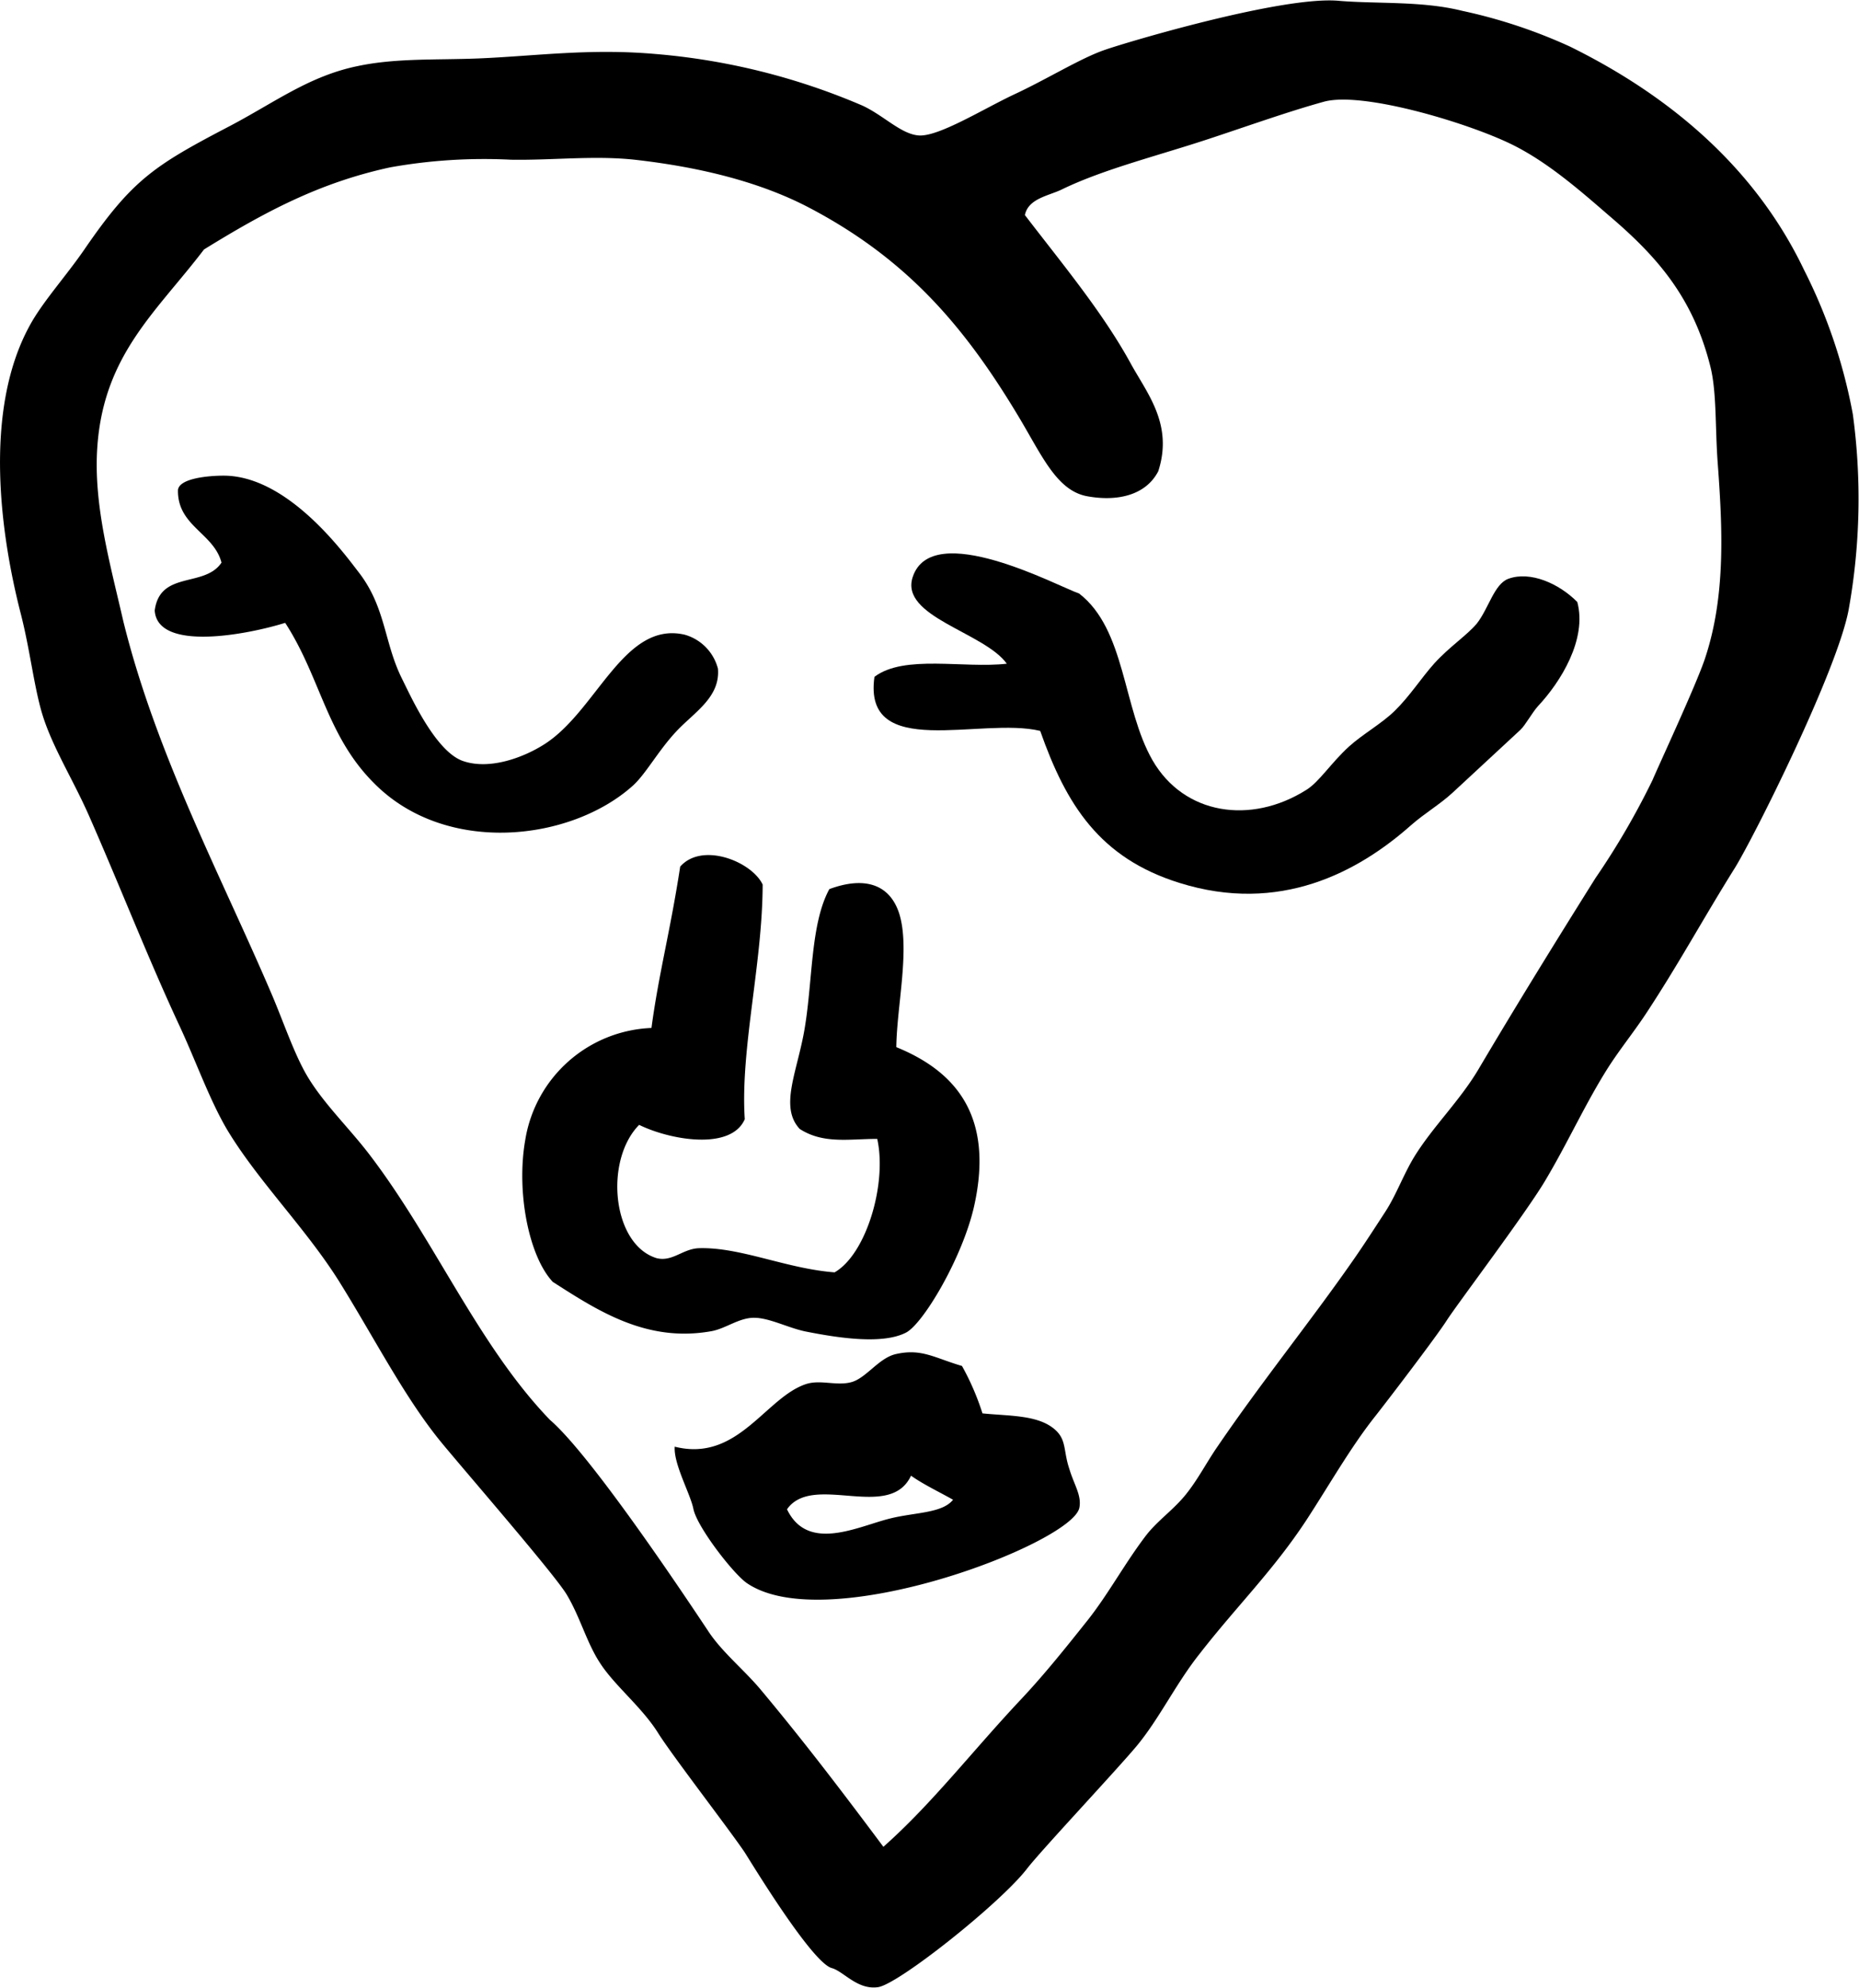 <svg xmlns="http://www.w3.org/2000/svg" viewBox="0 0 187.08 200"><title>Asset 22</title><g id="Layer_2" data-name="Layer 2"><g id="HKI_hearts"><path d="M68.09,73.56c1.81-1.92,4.4-3.41,4.16-6.28a4.81,4.81,0,0,0-3.35-3.42c-6.16-1.42-8.85,7.74-14.19,11.07-1.93,1.22-5.37,2.59-8.12,1.64s-5.24-6.48-6.14-8.29c-1.81-3.63-1.62-7.19-4.37-10.72-1.54-2-7.18-9.73-13.61-9.7-1.48,0-4.41.26-4.56,1.43-.08,3.64,3.61,4.34,4.38,7.32-1.7,2.55-6.19.77-6.72,4.82.28,4.16,9.31,2.43,13.13,1.24,3.58,5.52,4.16,11.4,9,16.19,7.24,7.25,19.78,5.78,26,.18C65,77.86,66.27,75.49,68.09,73.56Z"/><path d="M71.59,133.94c1.45-.26,2.78-1.36,4.31-1.35s3.38,1,5.12,1.37c3.36.67,7.8,1.34,10.16.12,1.74-.9,5.7-7.59,6.85-12.72,2.07-9.26-2.06-13.65-7.83-16,.05-4.18,1.43-10,.26-13.54-1-2.94-3.58-3.63-7-2.36-1.9,3.5-1.66,9.11-2.48,14-.71,4.3-2.59,7.9-.5,10.13,2.38,1.54,5,1,7.8,1,1,4.5-1.09,11.59-4.29,13.43-4.86-.37-9.48-2.56-13.66-2.43-1.63.06-2.66,1.4-4.26,1-4.49-1.39-5.26-9.86-1.75-13.41,3.14,1.54,9.25,2.6,10.63-.57C74.49,105.57,76.73,97,76.75,89c-1.11-2.33-6.11-4.31-8.3-1.8-1,6.53-2.15,10.71-2.89,16.23a13.41,13.41,0,0,0-12.7,11.26c-.92,5.23.35,11.71,2.77,14.29C60.23,131.93,65.11,135.1,71.59,133.94Z"/><path d="M106.2,143.87c-1.69-1.52-4.56-1.38-7.33-1.66a25.87,25.87,0,0,0-2.06-4.77c-2.79-.82-4.06-1.78-6.64-1.2-1.73.38-3,2.43-4.5,2.83s-3.1-.28-4.55.19c-4.09,1.34-6.86,7.9-13.22,6.3-.12,1.76,1.57,4.73,1.88,6.26.36,1.81,4,6.51,5.37,7.46,8,5.5,32.76-4,33.47-7.57.25-1.24-.54-2.34-1-3.89C107,146,107.35,144.91,106.2,143.87Zm-16.56,8.9c-3.22.77-8.33,3.5-10.44-.91,2.6-3.71,10.31,1.25,12.48-3.38,1.28.9,2.8,1.61,4.23,2.42C94.82,152.26,92.13,152.16,89.64,152.77Z"/><path d="M151.81,58.23c-1.44.51-2,3-3.19,4.51-1,1.19-2.74,2.32-4.27,4-1.32,1.47-2.47,3.3-4,4.79-1.33,1.3-3.21,2.33-4.6,3.59-1.82,1.66-3,3.57-4.31,4.37-5.57,3.5-12.29,2.5-15.46-3-3-5.23-2.69-13.15-7.38-16.77-2.15-.74-14.81-7.55-16.75-1.66-1.32,4,7.2,5.55,9.47,8.72C97,67.28,91,65.83,88,68.1c-1.2,8.5,10.71,4,16.68,5.44,2.63,7.47,6,12.79,14,15.29,10.1,3.17,18-1.08,23.33-5.81,1.33-1.17,2.89-2.08,4.17-3.26l6.82-6.32c.53-.5,1.17-1.73,1.8-2.42,2.23-2.38,4.94-6.69,3.93-10.45C156.88,58.7,154,57.44,151.81,58.23Z"/><path d="M186.46,41.69a53.52,53.52,0,0,0-4.9-14.51C176.86,17.33,168.63,9.93,158,4.69a52.36,52.36,0,0,0-10.85-3.6c-4-1-8.49-.69-12.32-1C129.18-.49,113.07,4.35,111.24,5c-2.46.83-5.8,2.93-9.22,4.52-3.06,1.44-7.57,4.25-9.55,4.11-1.78-.12-3.52-2-5.67-3A66.68,66.68,0,0,0,65.93,5.43c-6.63-.58-12.16.22-17.78.45-4.24.17-8.3-.05-12.16.77-4.86,1-8.29,3.62-12.8,6-7.66,4-9.87,5.4-14.74,12.51C6.62,27.81,4.27,30.4,3,32.74-1.78,41.44.13,54.1,2.07,61.67,3,65.26,3.41,69,4.22,71.74c1,3.36,3.13,6.68,4.76,10.39,3.16,7.19,5.9,14.25,9.09,21.1,1.61,3.45,3,7.39,4.76,10.39,3.1,5.18,7.93,9.94,11.31,15.33,3.6,5.78,6.67,11.85,10.43,16.37,2.68,3.23,11.27,13.13,12.46,15.12,1.35,2.26,2,4.8,3.31,6.82,1.46,2.31,4.24,4.47,5.9,7.13,1.41,2.25,7.23,9.79,8.71,12,.64,1,6.74,11.07,8.75,11.63,1.2.33,2.59,2.23,4.67,1.92s12.36-8.49,15-11.94c1.42-1.83,8.78-9.67,10.94-12.23,2.33-2.77,4-6.34,6.43-9.39,3.7-4.76,7.37-8.33,10.7-13.39,2.32-3.55,4.46-7.34,6.93-10.46,1.27-1.61,6.15-8,7.22-9.67s8.17-11.06,10-14.22c2.27-3.83,4-7.7,6.3-11.31,1.17-1.81,2.45-3.39,3.66-5.2,3.31-5,5.81-9.64,9-14.74,1.88-3,10.4-20,11.5-26.11A63.05,63.05,0,0,0,186.46,41.69Zm-14.9,24.63c-.91,2.69-4.6,10.61-5.26,12.17a76.77,76.77,0,0,1-5.74,9.86c-3.88,6.19-7.83,12.57-11.8,19.28-1.86,3.12-4.5,5.67-6.36,8.64-1.15,1.85-1.86,3.92-3,5.67s-2.15,3.32-3.24,4.88c-4.24,6.09-9.12,12.11-13.61,18.69-1.13,1.63-2,3.36-3.23,4.88s-2.71,2.51-3.91,4c-2.18,2.83-3.86,6-6,8.69s-4.3,5.39-6.63,7.87c-4.87,5.17-9,10.55-13.88,14.87-4-5.35-7.91-10.51-12.38-15.85-1.68-2-3.93-3.8-5.3-5.93-2-3-11.66-17.55-15.87-21.17-7.21-7.47-11.62-18.15-18.2-26.74-2.14-2.8-4.9-5.39-6.51-8.35-1.17-2.16-2.14-5-3.22-7.56-5-11.74-11.66-24.17-15-37.67C11.09,56.74,9.37,50.73,9.8,44.89c.67-9.26,6-13.57,10.73-19.79,6-3.7,11.52-6.7,18.73-8.26a53.6,53.6,0,0,1,12.16-.77c4.12.07,8.36-.44,12.44,0,6.92.78,12.8,2.34,17.5,4.79,9.92,5.19,15.72,12,21.16,21.08,2.35,3.92,3.84,7.47,6.94,8,2.95.53,5.83-.08,7.1-2.52,1.54-4.75-1.16-7.88-2.8-10.9-2.81-5.12-6.88-10-10.62-14.88.34-1.67,2.4-1.94,3.7-2.57,4.34-2.11,9.89-3.44,15.37-5.28,3.91-1.3,7.57-2.6,11-3.55,3.79-1.06,14.13,2,18.72,4.19,3.65,1.74,7,4.67,10,7.27,4.83,4.11,8.46,8.23,10.2,15.21.63,2.54.47,6,.72,9.52C173.33,52.93,173.72,59.9,171.56,66.32Z"/></g></g></svg>
